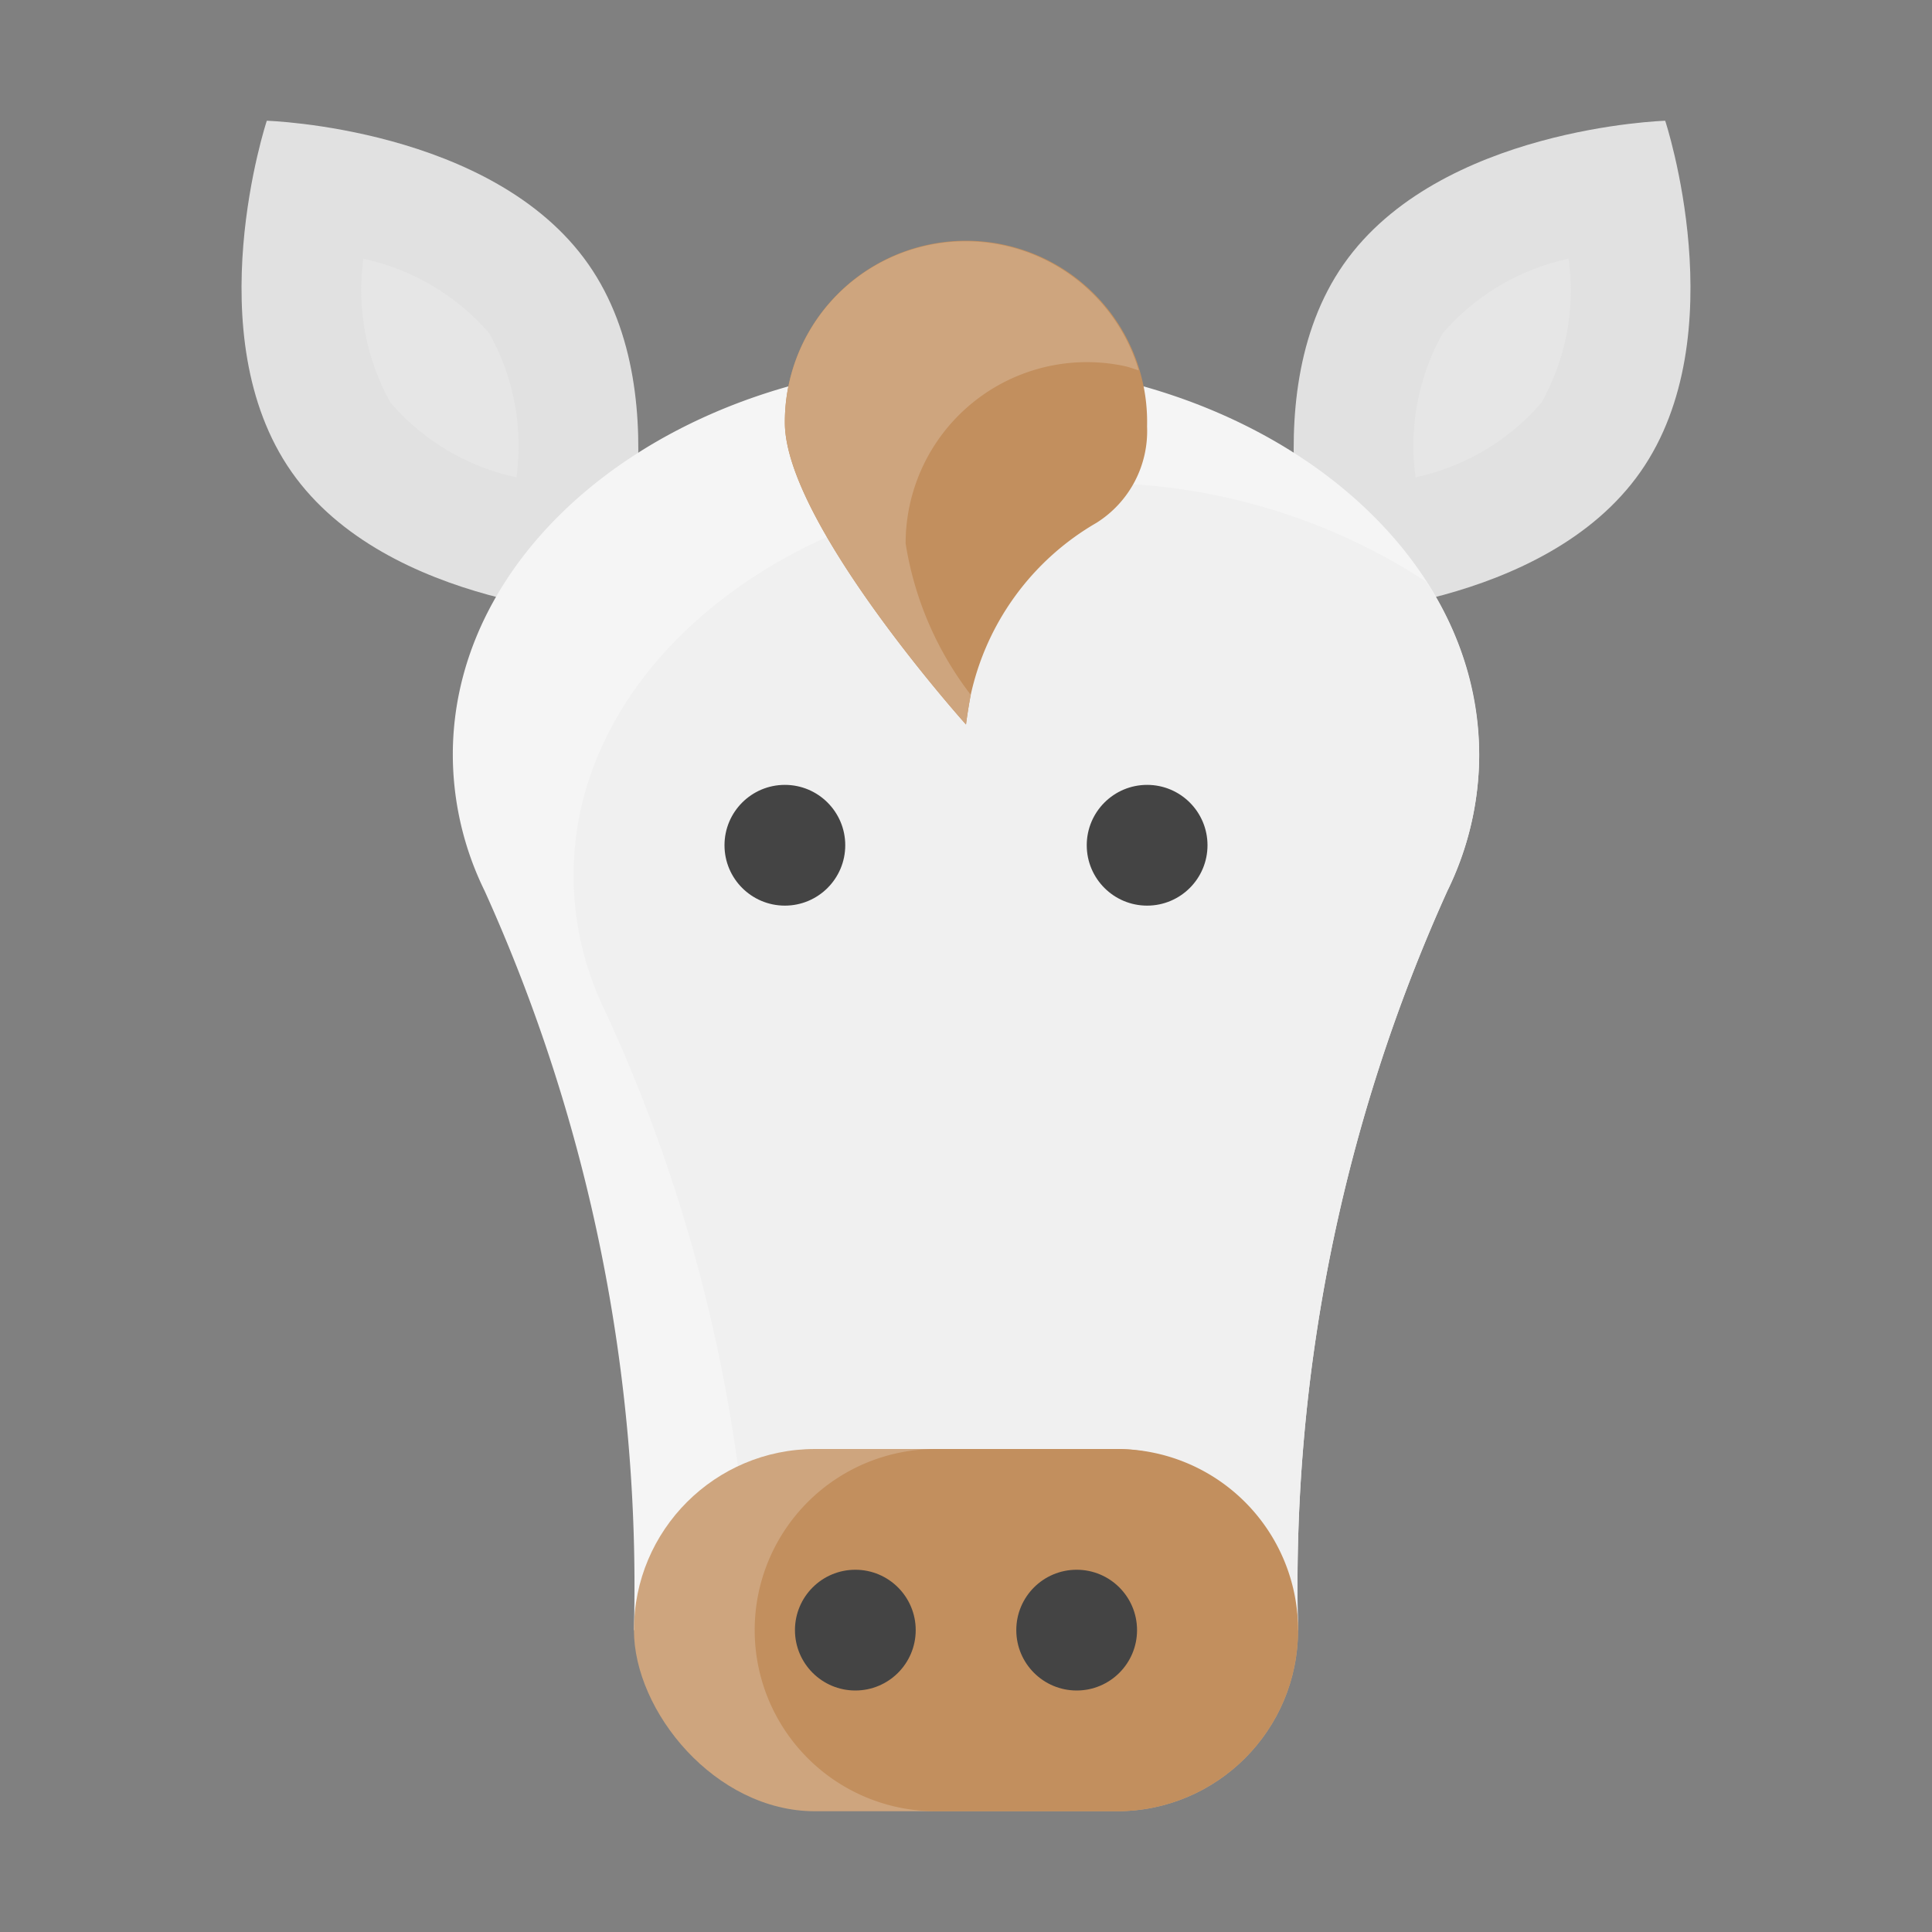 <svg id="Flat_Shadow" height="512" viewBox="0 0 32 32" width="512" xmlns="http://www.w3.org/2000/svg" data-name="Flat Shadow"><rect x="0" y="0" width="32" height="32" fill="#808080" stroke="none"/><path d="m9.744 4.375c1.584 2.262.41 5.816.41 5.816s-3.741-.113-5.325-2.375-.41-5.816-.41-5.816 3.742.113 5.325 2.375z" fill="#e1e1e1"/><path d="m8.554 7.906a3.814 3.814 0 0 1 -2.086-1.236 3.823 3.823 0 0 1 -.449-2.384 3.82 3.82 0 0 1 2.086 1.236 3.824 3.824 0 0 1 .449 2.384z" fill="#e6e6e6"/><path d="m22.256 4.375c-1.584 2.262-.41 5.816-.41 5.816s3.741-.113 5.325-2.375.41-5.816.41-5.816-3.742.113-5.325 2.375z" fill="#e1e1e1"/><path d="m23.446 7.906a3.822 3.822 0 0 1 .449-2.384 3.811 3.811 0 0 1 2.086-1.237 3.812 3.812 0 0 1 -.449 2.384 3.814 3.814 0 0 1 -2.086 1.237z" fill="#e6e6e6"/><path d="m21.5 27v-.011a27.935 27.935 0 0 1 2.473-12.233 5.137 5.137 0 0 0 .527-2.256c0-3.59-3.806-6.5-8.5-6.5s-8.5 2.91-8.5 6.5a5.137 5.137 0 0 0 .527 2.256 27.935 27.935 0 0 1 2.473 12.233v.011z" fill="#f5f5f5"/><path d="m21.5 27v-.011a27.934 27.934 0 0 1 2.473-12.233 5.137 5.137 0 0 0 .527-2.256 5.262 5.262 0 0 0 -.881-2.868 10.072 10.072 0 0 0 -5.619-1.632c-4.694 0-8.5 2.91-8.5 6.5a5.137 5.137 0 0 0 .527 2.256 26.45 26.45 0 0 1 2.422 10.245z" fill="#f0f0f0"/><circle cx="13" cy="14" fill="#444" r="1"/><circle cx="19" cy="14" fill="#444" r="1"/><path d="m18.999 7.064a1.795 1.795 0 0 1 -.837 1.595 4.374 4.374 0 0 0 -2.087 2.866c-.054.289-.075.475-.075.475s-3-3.343-3-5a3 3 0 1 1 5.999.064z" fill="#c28f5e"/><path d="m15 9a3.003 3.003 0 0 1 3.619-2.938c.084.017.161.049.242.072a2.993 2.993 0 0 0 -5.861.866c0 1.657 3 5 3 5s.022-.186.075-.475l.005-.015a5.519 5.519 0 0 1 -1.08-2.509z" fill="#cea57e"/><rect fill="#cea57e" height="6" rx="3" width="11" x="10.5" y="24"/><path d="m21.5 27a3 3 0 0 0 -3-3h-3a3 3 0 0 0 0 6h3a3 3 0 0 0 3-3z" fill="#c28f5e"/><g fill="#444"><circle cx="14.167" cy="27" r="1"/><circle cx="17.833" cy="27" r="1"/></g></svg>